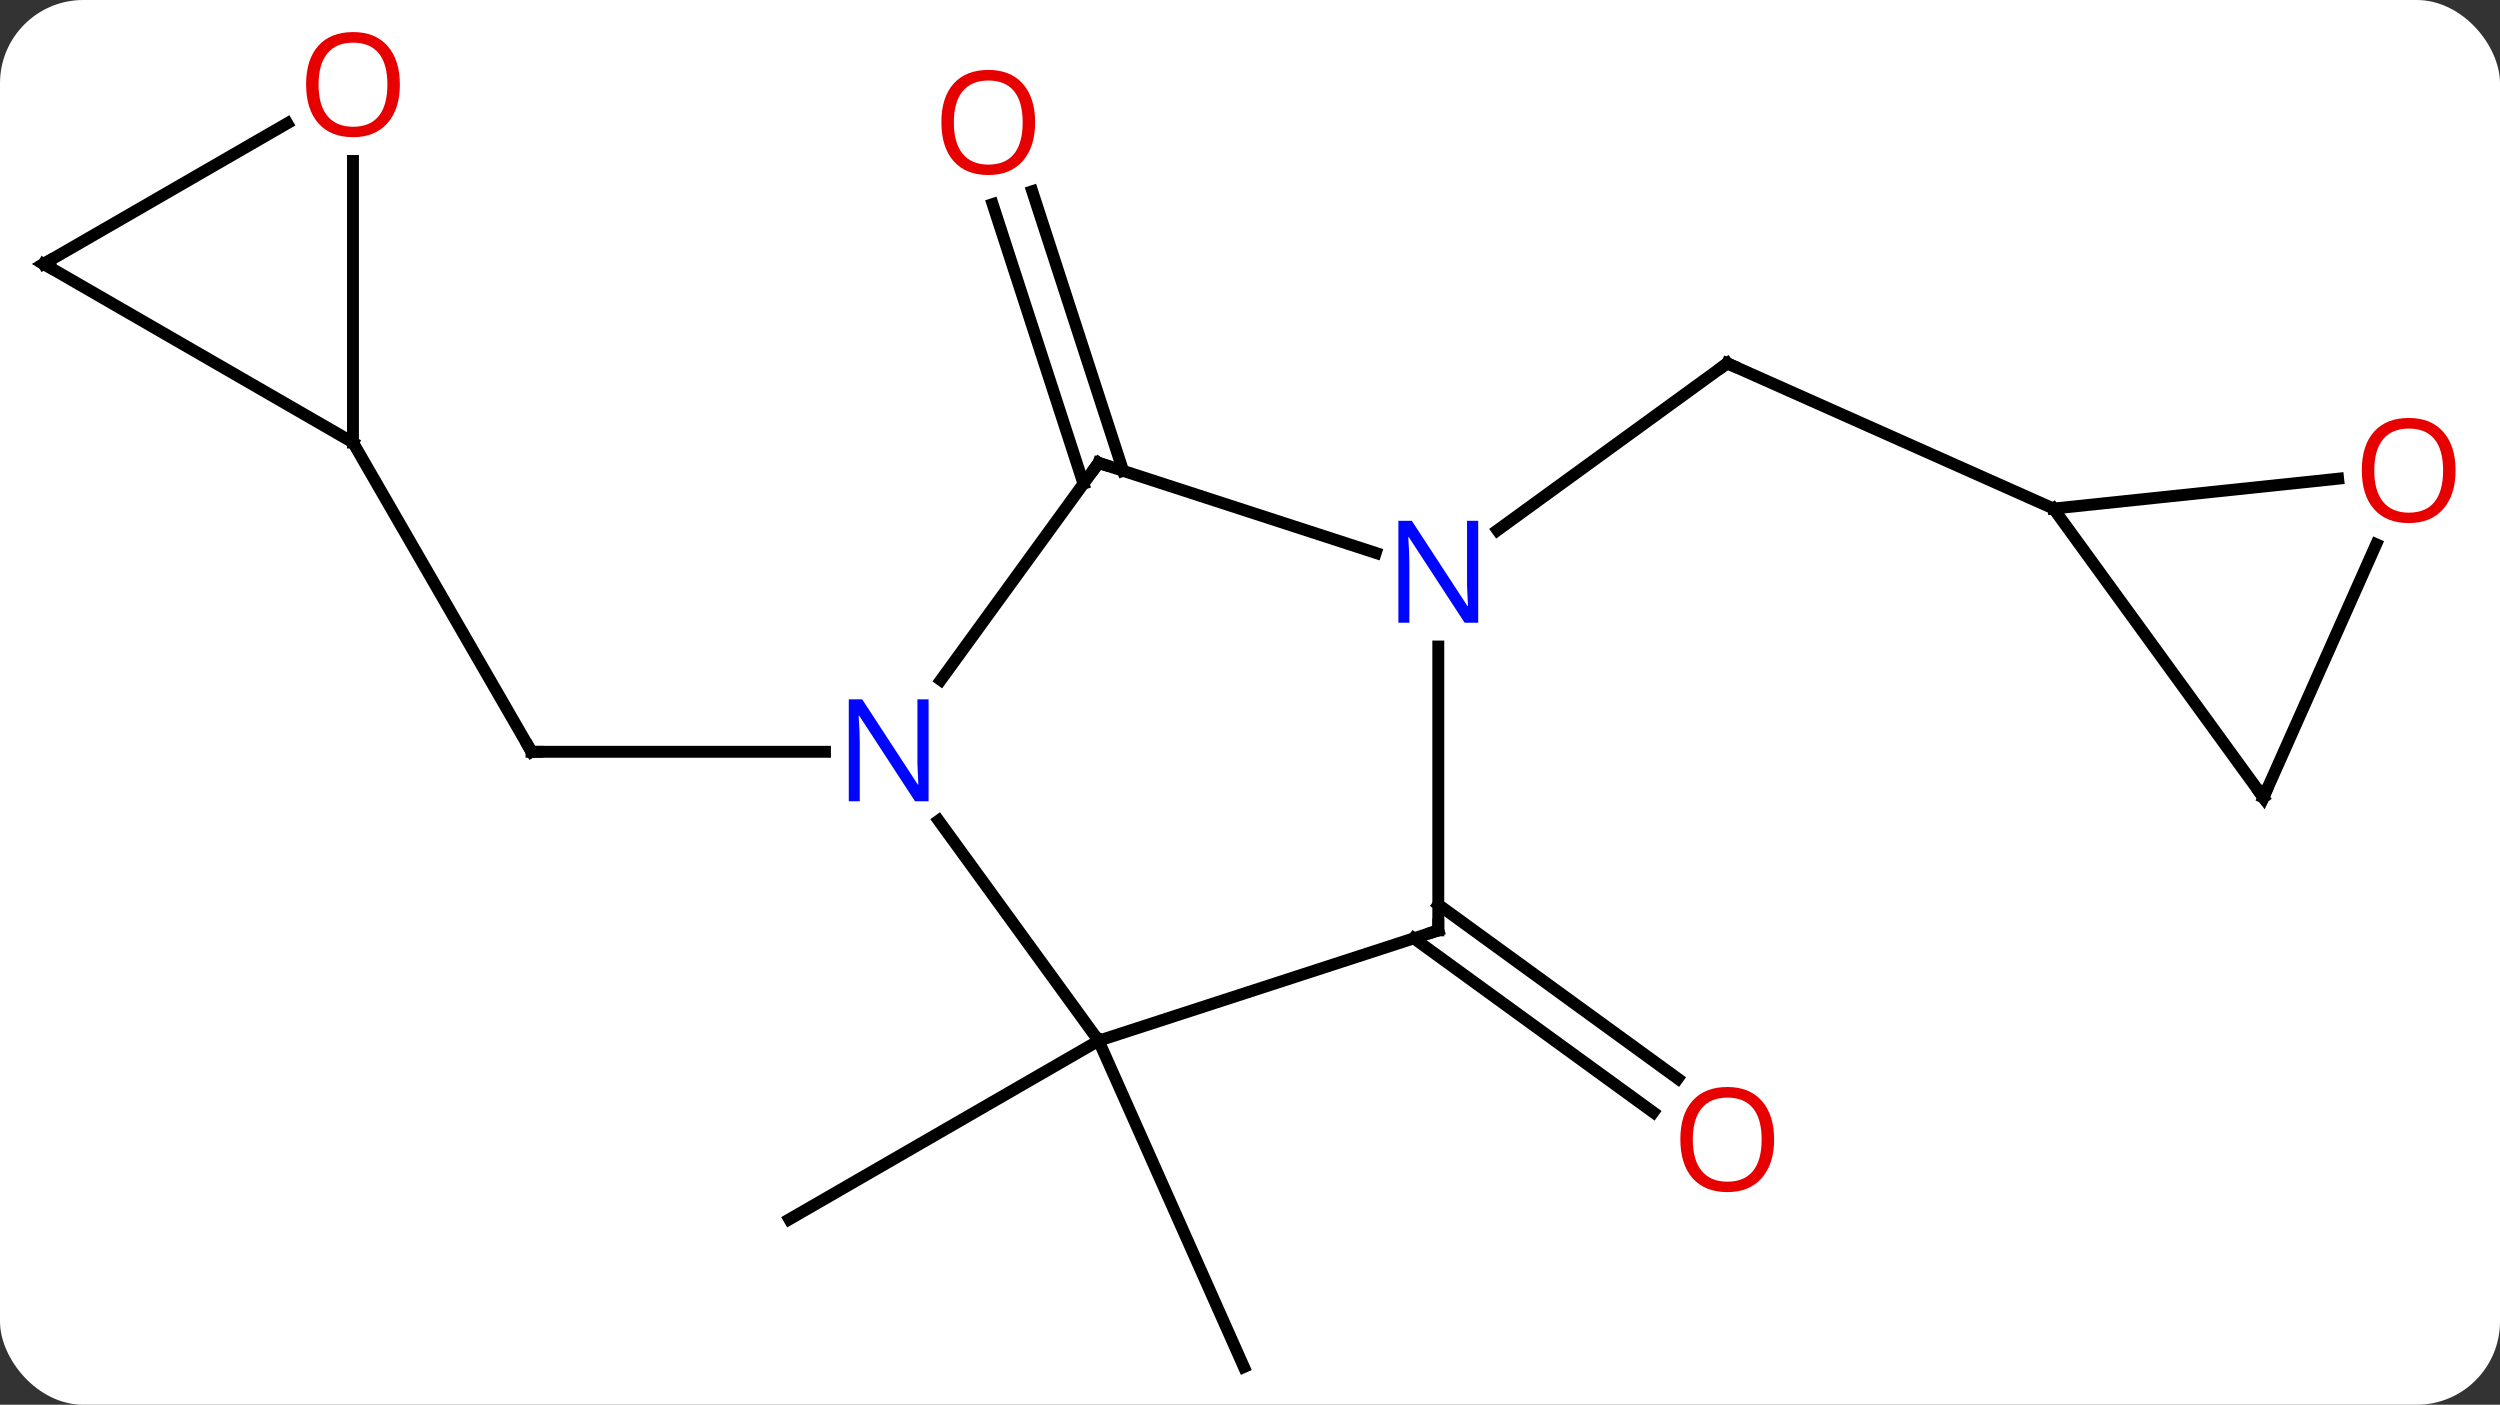 <svg width="210" viewBox="0 0 210 118" style="fill-opacity:1; color-rendering:auto; color-interpolation:auto; text-rendering:auto; stroke:black; stroke-linecap:square; stroke-miterlimit:10; shape-rendering:auto; stroke-opacity:1; fill:black; stroke-dasharray:none; font-weight:normal; stroke-width:1; font-family:'Open Sans'; font-style:normal; stroke-linejoin:miter; font-size:12; stroke-dashoffset:0; image-rendering:auto;" height="118" class="cas-substance-image" xmlns:xlink="http://www.w3.org/1999/xlink" xmlns="http://www.w3.org/2000/svg"><rect x="0" y="0" width="210" height="118" fill="#333333" stroke="none"/><svg class="cas-substance-single-component"><rect y="0" x="0" width="210" stroke="none" ry="7" rx="7" height="118" fill="white" class="cas-substance-group"/><svg y="0" x="0" width="210" viewBox="0 0 210 118" style="fill:black;" height="118" class="cas-substance-single-component-image"><svg><g><g transform="translate(103,61)" style="text-rendering:geometricPrecision; color-rendering:optimizeQuality; color-interpolation:linearRGB; stroke-linecap:butt; image-rendering:optimizeQuality;"><line y2="2.151" y1="2.151" x2="-33.702" x1="-58.35" style="fill:none;"/><line y2="-23.829" y1="2.151" x2="-73.35" x1="-58.35" style="fill:none;"/><line y2="26.421" y1="53.829" x2="-10.716" x1="1.488" style="fill:none;"/><line y2="26.421" y1="41.421" x2="-10.716" x1="-36.696" style="fill:none;"/><line y2="-20.369" y1="-43.855" x2="-11.988" x1="-19.618" style="fill:none;"/><line y2="-21.451" y1="-44.936" x2="-8.659" x1="-16.29" style="fill:none;"/><line y2="14.988" y1="29.602" x2="17.817" x1="37.93" style="fill:none;"/><line y2="17.819" y1="32.433" x2="15.76" x1="35.873" style="fill:none;"/><line y2="-16.46" y1="-30.483" x2="22.787" x1="42.087" style="fill:none;"/><line y2="-18.279" y1="-30.483" x2="69.495" x1="42.087" style="fill:none;"/><line y2="26.421" y1="7.925" x2="-10.716" x1="-24.155" style="fill:none;"/><line y2="-22.119" y1="-3.873" x2="-10.716" x1="-23.973" style="fill:none;"/><line y2="17.151" y1="26.421" x2="17.817" x1="-10.716" style="fill:none;"/><line y2="-14.556" y1="-22.119" x2="12.563" x1="-10.716" style="fill:none;"/><line y2="-6.693" y1="17.151" x2="17.817" x1="17.817" style="fill:none;"/><line y2="-38.829" y1="-23.829" x2="-99.33" x1="-73.35" style="fill:none;"/><line y2="-47.477" y1="-23.829" x2="-73.35" x1="-73.35" style="fill:none;"/><line y2="-50.64" y1="-38.829" x2="-78.873" x1="-99.33" style="fill:none;"/><line y2="5.991" y1="-18.279" x2="87.126" x1="69.495" style="fill:none;"/><line y2="-20.791" y1="-18.279" x2="93.403" x1="69.495" style="fill:none;"/><line y2="-15.283" y1="5.991" x2="96.6" x1="87.126" style="fill:none;"/><path style="fill:none; stroke-miterlimit:5;" d="M-57.85 2.151 L-58.35 2.151 L-58.6 1.718"/></g><g transform="translate(103,61)" style="stroke-linecap:butt; fill:rgb(230,0,0); text-rendering:geometricPrecision; color-rendering:optimizeQuality; image-rendering:optimizeQuality; font-family:'Open Sans'; stroke:rgb(230,0,0); color-interpolation:linearRGB; stroke-miterlimit:5;"><path style="stroke:none;" d="M-16.049 -50.719 Q-16.049 -48.657 -17.088 -47.477 Q-18.127 -46.297 -19.97 -46.297 Q-21.861 -46.297 -22.892 -47.462 Q-23.924 -48.626 -23.924 -50.735 Q-23.924 -52.829 -22.892 -53.977 Q-21.861 -55.126 -19.97 -55.126 Q-18.111 -55.126 -17.08 -53.954 Q-16.049 -52.782 -16.049 -50.719 ZM-22.877 -50.719 Q-22.877 -48.985 -22.134 -48.079 Q-21.392 -47.172 -19.97 -47.172 Q-18.549 -47.172 -17.822 -48.071 Q-17.095 -48.969 -17.095 -50.719 Q-17.095 -52.454 -17.822 -53.344 Q-18.549 -54.235 -19.97 -54.235 Q-21.392 -54.235 -22.134 -53.337 Q-22.877 -52.438 -22.877 -50.719 Z"/><path style="stroke:none;" d="M46.025 34.715 Q46.025 36.777 44.985 37.957 Q43.946 39.137 42.103 39.137 Q40.212 39.137 39.181 37.972 Q38.15 36.808 38.15 34.699 Q38.15 32.605 39.181 31.457 Q40.212 30.308 42.103 30.308 Q43.962 30.308 44.993 31.48 Q46.025 32.652 46.025 34.715 ZM39.196 34.715 Q39.196 36.449 39.939 37.355 Q40.681 38.262 42.103 38.262 Q43.525 38.262 44.251 37.363 Q44.978 36.465 44.978 34.715 Q44.978 32.98 44.251 32.09 Q43.525 31.199 42.103 31.199 Q40.681 31.199 39.939 32.097 Q39.196 32.996 39.196 34.715 Z"/><path style="fill:none; stroke:black;" d="M41.682 -30.189 L42.087 -30.483 L42.544 -30.28"/><path style="fill:rgb(0,5,255); stroke:none;" d="M-24.998 6.307 L-26.139 6.307 L-30.827 -0.88 L-30.873 -0.88 Q-30.78 0.385 -30.78 1.432 L-30.78 6.307 L-31.702 6.307 L-31.702 -2.255 L-30.577 -2.255 L-25.905 4.901 L-25.858 4.901 Q-25.858 4.745 -25.905 3.885 Q-25.952 3.026 -25.936 2.651 L-25.936 -2.255 L-24.998 -2.255 L-24.998 6.307 Z"/><path style="fill:none; stroke:black;" d="M-11.01 -21.715 L-10.716 -22.119 L-10.241 -21.965"/><path style="fill:none; stroke:black;" d="M17.341 17.305 L17.817 17.151 L17.817 16.651"/><path style="fill:rgb(0,5,255); stroke:none;" d="M21.169 -8.693 L20.028 -8.693 L15.34 -15.88 L15.294 -15.88 Q15.387 -14.615 15.387 -13.568 L15.387 -8.693 L14.465 -8.693 L14.465 -17.255 L15.59 -17.255 L20.262 -10.099 L20.309 -10.099 Q20.309 -10.255 20.262 -11.115 Q20.215 -11.974 20.231 -12.349 L20.231 -17.255 L21.169 -17.255 L21.169 -8.693 Z"/><path style="fill:none; stroke:black;" d="M-98.897 -38.579 L-99.33 -38.829 L-98.897 -39.079"/><path style="stroke:none;" d="M-69.412 -53.899 Q-69.412 -51.837 -70.452 -50.657 Q-71.491 -49.477 -73.334 -49.477 Q-75.225 -49.477 -76.256 -50.642 Q-77.287 -51.806 -77.287 -53.915 Q-77.287 -56.009 -76.256 -57.157 Q-75.225 -58.306 -73.334 -58.306 Q-71.475 -58.306 -70.444 -57.134 Q-69.412 -55.962 -69.412 -53.899 ZM-76.241 -53.899 Q-76.241 -52.165 -75.498 -51.259 Q-74.756 -50.352 -73.334 -50.352 Q-71.912 -50.352 -71.186 -51.251 Q-70.459 -52.149 -70.459 -53.899 Q-70.459 -55.634 -71.186 -56.524 Q-71.912 -57.415 -73.334 -57.415 Q-74.756 -57.415 -75.498 -56.517 Q-76.241 -55.618 -76.241 -53.899 Z"/><path style="fill:none; stroke:black;" d="M86.832 5.587 L87.126 5.991 L87.329 5.534"/><path style="stroke:none;" d="M103.267 -21.484 Q103.267 -19.422 102.228 -18.242 Q101.189 -17.062 99.346 -17.062 Q97.455 -17.062 96.424 -18.227 Q95.392 -19.391 95.392 -21.5 Q95.392 -23.594 96.424 -24.742 Q97.455 -25.891 99.346 -25.891 Q101.205 -25.891 102.236 -24.719 Q103.267 -23.547 103.267 -21.484 ZM96.439 -21.484 Q96.439 -19.75 97.182 -18.844 Q97.924 -17.937 99.346 -17.937 Q100.767 -17.937 101.494 -18.836 Q102.221 -19.734 102.221 -21.484 Q102.221 -23.219 101.494 -24.109 Q100.767 -25 99.346 -25 Q97.924 -25 97.182 -24.102 Q96.439 -23.203 96.439 -21.484 Z"/></g></g></svg></svg></svg></svg>